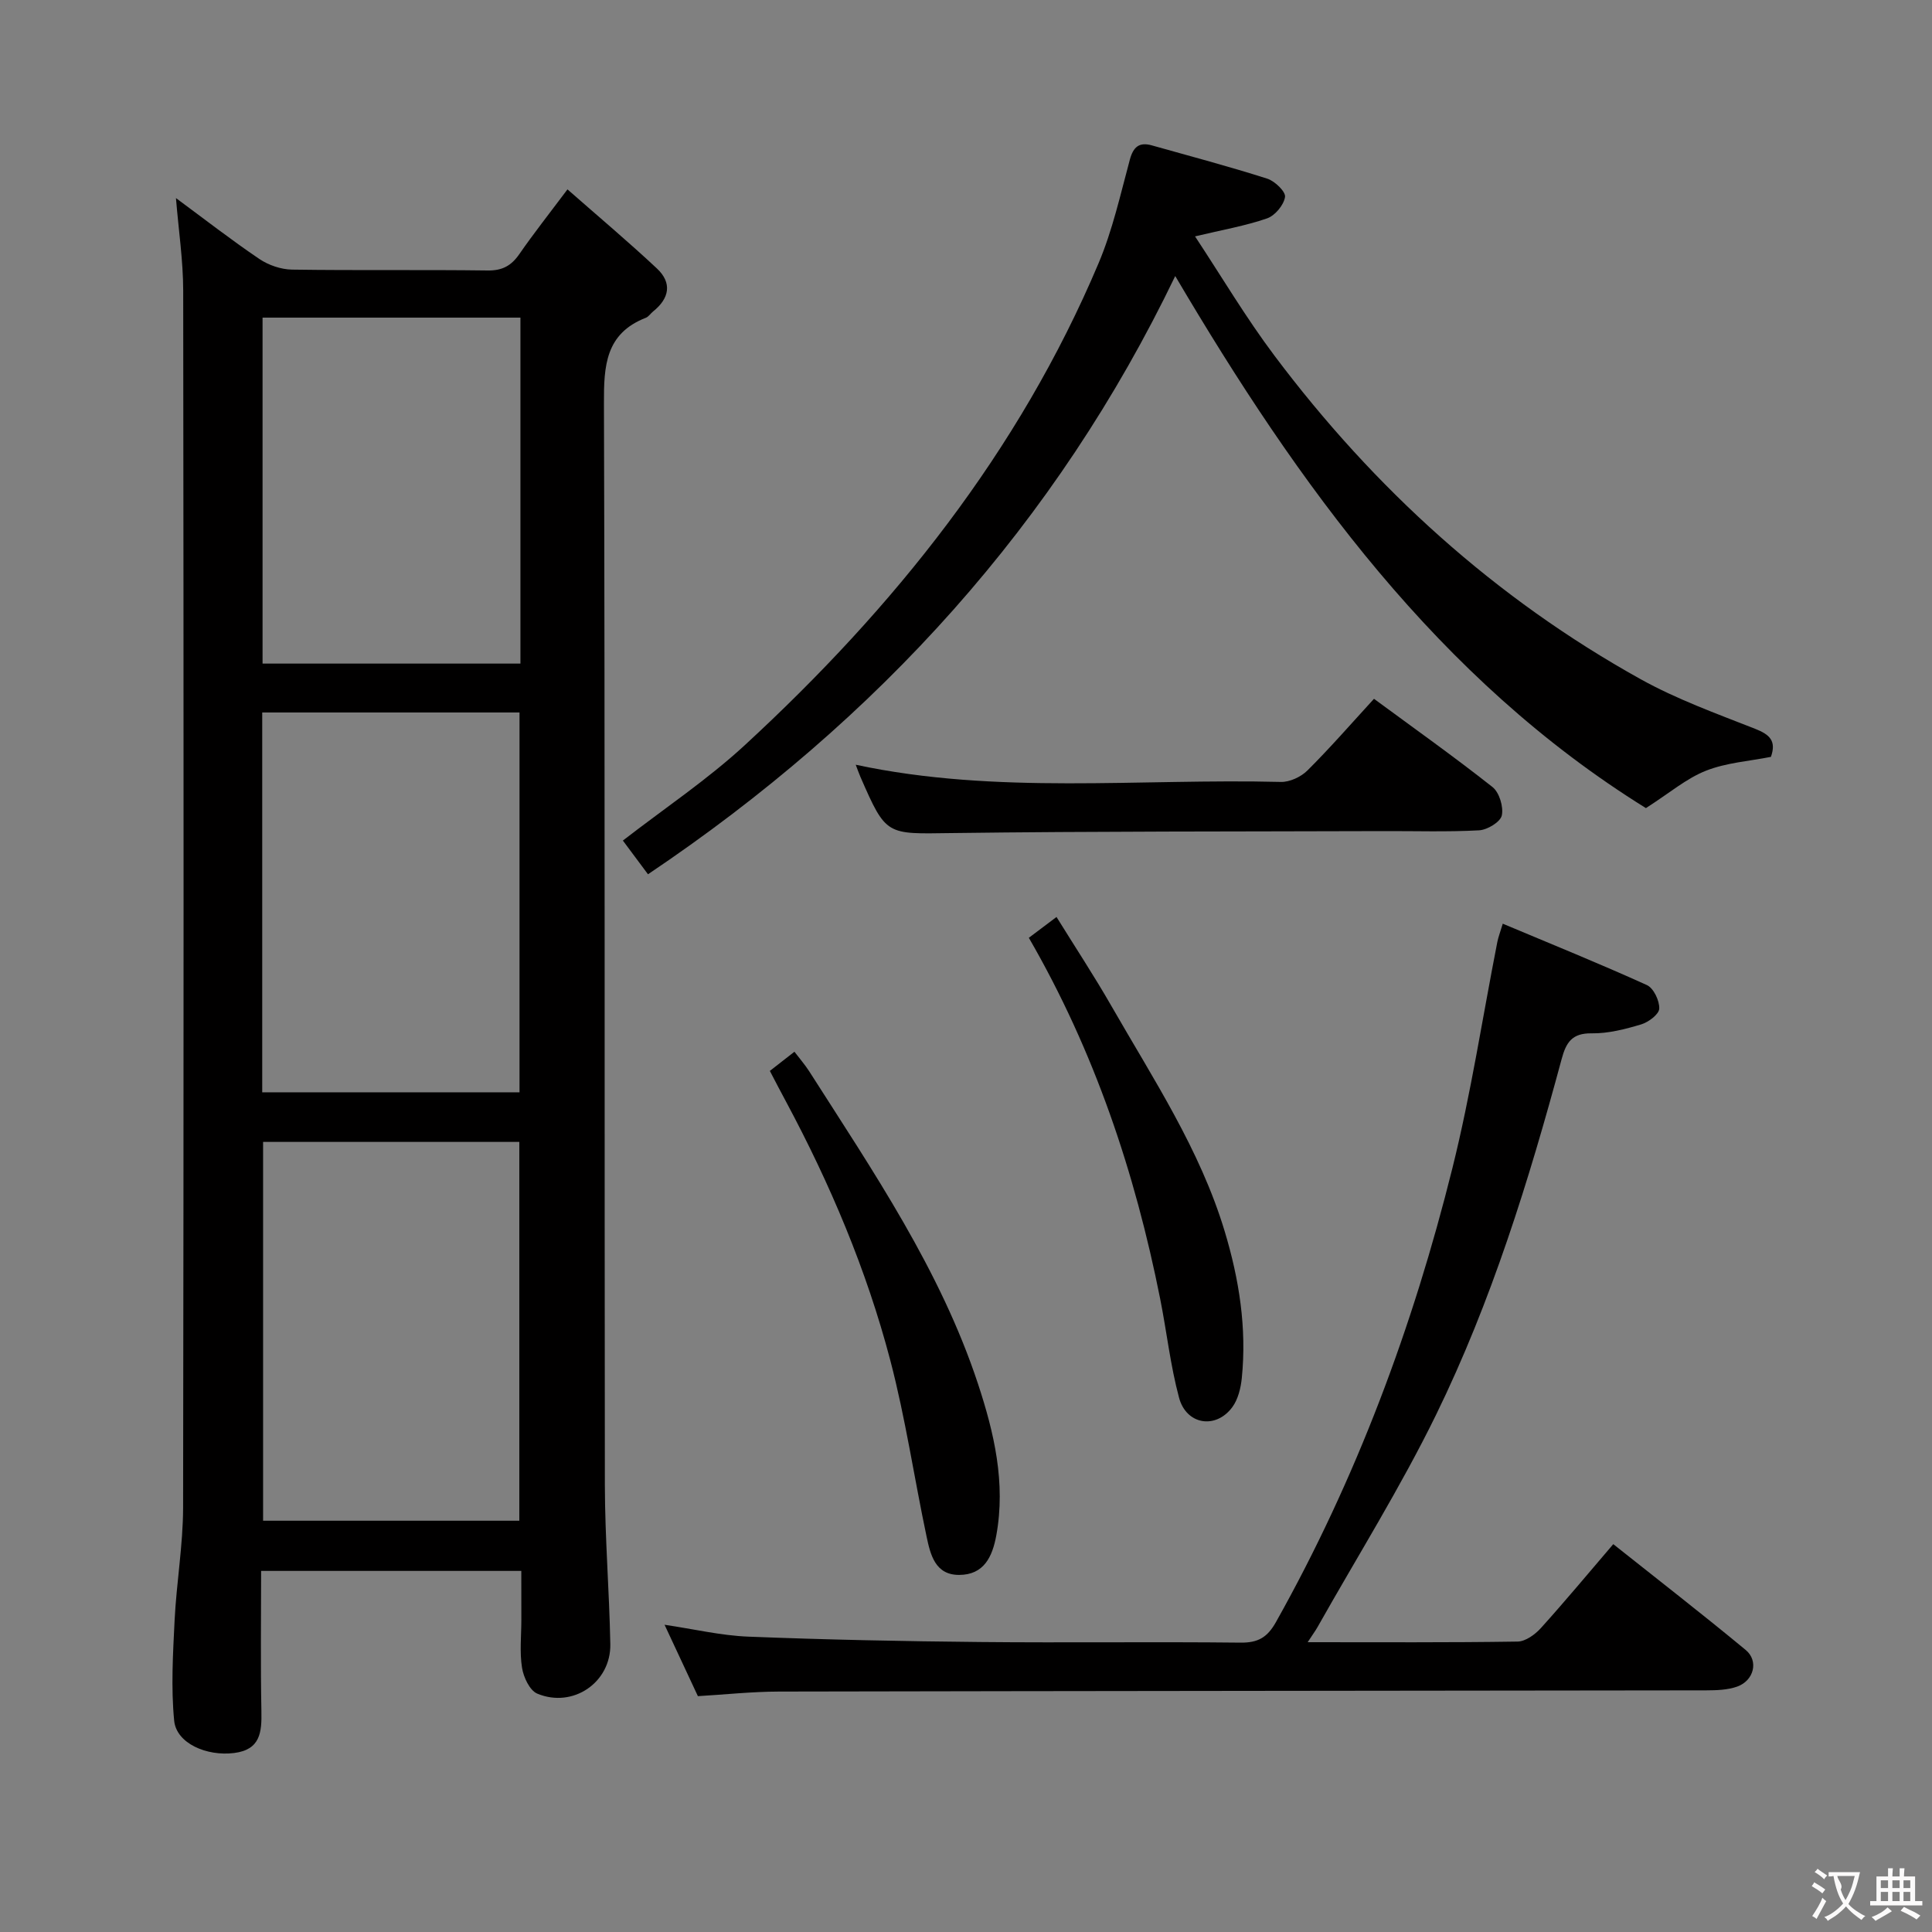 <svg enable-background="new 0 0 400 400" viewBox="0 0 400 400" xmlns="http://www.w3.org/2000/svg"><rect x="0" y="0" width="400" height="400" fill="#808080" stroke="none"/><g fill="#010000"><path d="m107.93 325.24c-18.12 0-35.7 0-53.87 0 0 9.79-.13 19.4.06 29 .09 4.38-.19 8.01-5.64 8.7-5.68.72-11.96-1.99-12.42-6.69-.67-6.86-.25-13.86.09-20.79.39-7.78 1.74-15.54 1.76-23.31.13-83.99.12-167.98.02-251.97-.01-6.26-.96-12.52-1.5-19.17 5.77 4.26 11.39 8.63 17.27 12.61 1.91 1.29 4.5 2.17 6.79 2.2 13.5.2 27 0 40.49.18 3.04.04 4.89-1 6.55-3.4 2.91-4.21 6.09-8.23 9.96-13.39 6.45 5.67 12.63 10.86 18.51 16.37 3.2 2.99 2.6 6.2-.78 8.9-.52.41-.92 1.08-1.5 1.31-8.37 3.26-8.71 9.94-8.68 17.72.23 74.66.09 149.31.19 223.97.02 10.97.92 21.94 1.13 32.92.15 7.93-7.73 13.33-15.12 10.25-1.57-.65-2.85-3.4-3.16-5.36-.52-3.25-.14-6.64-.14-9.98-.01-3.14-.01-6.3-.01-10.07zm-53.64-99.09h53.27c0-26.49 0-52.54 0-78.64-17.94 0-35.49 0-53.27 0zm53.23 88.7c0-26.52 0-52.53 0-78.43-17.97 0-35.53 0-53.05 0v78.43zm-53.16-249.09v71.63h53.39c0-24.05 0-47.66 0-71.63-17.89 0-35.59 0-53.39 0z"/><path d="m270.74 340c15.15 0 29.31.09 43.47-.13 1.63-.03 3.6-1.45 4.8-2.78 5-5.54 9.78-11.29 15-17.39 9.31 7.4 18.48 14.51 27.42 21.91 2.74 2.27 1.7 6.36-1.79 7.59-1.97.69-4.23.76-6.36.77-63.98.09-127.96.12-191.95.25-5.62.01-11.25.62-16.84.95-2.32-4.96-4.48-9.6-6.9-14.78 6.11.9 11.71 2.24 17.35 2.46 15.96.63 31.94.96 47.91 1.11 17.99.18 35.99-.07 53.98.13 3.65.04 5.56-1.08 7.35-4.27 16.62-29.62 28.36-61.15 36.53-93.99 3.84-15.42 6.23-31.2 9.3-46.82.19-.95.54-1.86 1.12-3.77 10.17 4.27 20.1 8.29 29.84 12.71 1.39.63 2.63 3.24 2.56 4.88-.05 1.17-2.22 2.8-3.74 3.26-3.32.99-6.82 1.9-10.24 1.85-4.08-.06-5.3 1.87-6.23 5.33-6.8 25.21-14.52 50.16-26 73.65-7.35 15.03-16.28 29.3-24.51 43.9-.46.82-1.03 1.58-2.07 3.18z"/><path d="m134.16 181.01c-2.09-2.81-3.66-4.91-5.2-6.98 8.58-6.65 17.46-12.58 25.22-19.73 30.89-28.47 56.78-60.77 73.27-99.81 2.89-6.84 4.52-14.22 6.47-21.43.72-2.67 1.96-3.69 4.56-2.96 7.98 2.24 16 4.37 23.89 6.89 1.57.5 3.85 2.7 3.68 3.79-.25 1.67-2.07 3.86-3.71 4.43-4.51 1.56-9.27 2.38-14.92 3.73 5.47 8.28 10.53 16.83 16.46 24.72 20.64 27.49 45.66 50.21 75.78 66.95 7.5 4.17 15.71 7.13 23.74 10.29 2.99 1.18 4.42 2.49 3.25 5.8-4.48.89-9.23 1.2-13.45 2.87-4.04 1.59-7.52 4.6-12.43 7.74-42.96-26.66-71.99-66.98-97.45-110.16-24.55 51.03-61.4 91.78-109.16 123.86z"/><path d="m284.47 144.68c8.35 6.15 16.61 12.01 24.54 18.27 1.41 1.12 2.31 4.11 1.92 5.89-.3 1.35-3 2.98-4.71 3.07-6.64.36-13.3.13-19.96.16-29.78.1-59.57.02-89.35.41-13.42.18-13.42.62-18.76-11.61-.33-.76-.6-1.55-.98-2.54 29.21 6.25 58.69 2.82 88.01 3.56 1.84.05 4.17-1.04 5.51-2.37 4.7-4.68 9.06-9.69 13.78-14.84z"/><path d="m159.39 221.72c1.77-1.38 3.31-2.58 5.09-3.97 1.12 1.47 2.19 2.7 3.07 4.07 13.23 20.73 27.16 41.13 34.95 64.74 3.32 10.07 5.75 20.45 3.78 31.29-.82 4.5-2.58 8.21-7.71 8.22-4.96.01-5.94-4.21-6.73-7.93-2.57-12.16-4.37-24.51-7.52-36.52-4.91-18.7-12.43-36.45-21.56-53.5-1.1-2.03-2.16-4.08-3.37-6.4z"/><path d="m213.01 194.16c1.94-1.46 3.53-2.65 5.73-4.31 3.84 6.2 7.8 12.21 11.37 18.44 8.66 15.1 18.33 29.69 23.44 46.61 3.01 9.97 4.6 20.05 3.55 30.43-.21 2.06-.77 4.38-1.96 6-3.41 4.63-9.52 3.68-11.03-1.95-1.8-6.69-2.55-13.66-3.91-20.48-5.22-26.2-13.6-51.24-27.19-74.74z"/></g><path d="m377.9 391.2c-.2.3-.4.5-.6.8-.7-.6-1.4-1-2.2-1.5.2-.3.4-.5.5-.8.6.4 1.4.8 2.3 1.5zm-1.8 6.1c-.2-.2-.5-.4-.9-.6.4-.6.8-1.2 1.2-1.9s.7-1.3.9-1.9c.3.3.5.5.8.7-.7 1.3-1.4 2.6-2 3.7zm2.2-9c-.3.3-.5.5-.6.8-.6-.6-1.3-1.1-2-1.5.3-.3.5-.5.6-.7.6.5 1.3.9 2 1.4zm.3.2v-.9h2 4.5c-.3 1.3-.6 2.5-1 3.6s-.9 2.1-1.4 3c.4.5 1 1 1.6 1.4s1.2.8 1.9 1.1c-.3.2-.5.4-.8.8-.4-.3-1-.7-1.6-1.2s-1.2-1.1-1.6-1.6c-.5.6-1.1 1.1-1.7 1.6s-1.4.9-2.1 1.4c-.1-.3-.3-.5-.7-.8.6-.2 1.2-.5 1.9-1s1.4-1.1 2-1.8c-.5-.8-.9-1.6-1.2-2.5s-.6-2-.8-3.2c-.4.1-.7.1-1 .1zm2.5 2.7c.3 1 .7 1.7 1 2.2.3-.5.6-1.1 1-2s.6-1.9.9-3h-3.2-.4c.1.9 1.3 1.8.7 2.8z" fill="#fbfafa"/><path d="m396.5 388.5v1.5 3.6h1.5v.9c-.4 0-1 0-1.7 0h-7.9c-.5 0-.9 0-1.2 0v-.9h1.3v-3.5c0-.7 0-1.2 0-1.6h2.4c0-.8 0-1.4 0-1.7h1c0 .3-.1.8-.1 1.7h1.5c0-.8 0-1.4 0-1.7h1c0 .3-.1.9-.1 1.7zm-8.2 9.2c-.2-.3-.5-.5-.8-.8.8-.3 1.4-.6 1.9-.9s1-.7 1.4-1.1c.3.3.6.5.9.8-1.6 1-2.8 1.6-3.4 2zm2.6-6.8v-1.6h-1.5v1.6zm0 2.7v-1.9h-1.5v1.9zm2.4-2.7v-1.6h-1.5v1.6zm0 2.7v-1.9h-1.5v1.9zm.2 2 .7-.8c.4.2.9.5 1.6.8s1.3.7 1.8 1c-.3.3-.5.5-.8.8-.4-.3-1.5-1-3.3-1.8zm2-4.7v-1.6h-1.4v1.6zm0 2.7v-1.9h-1.4v1.9z" fill="#fbfafa"/></svg>